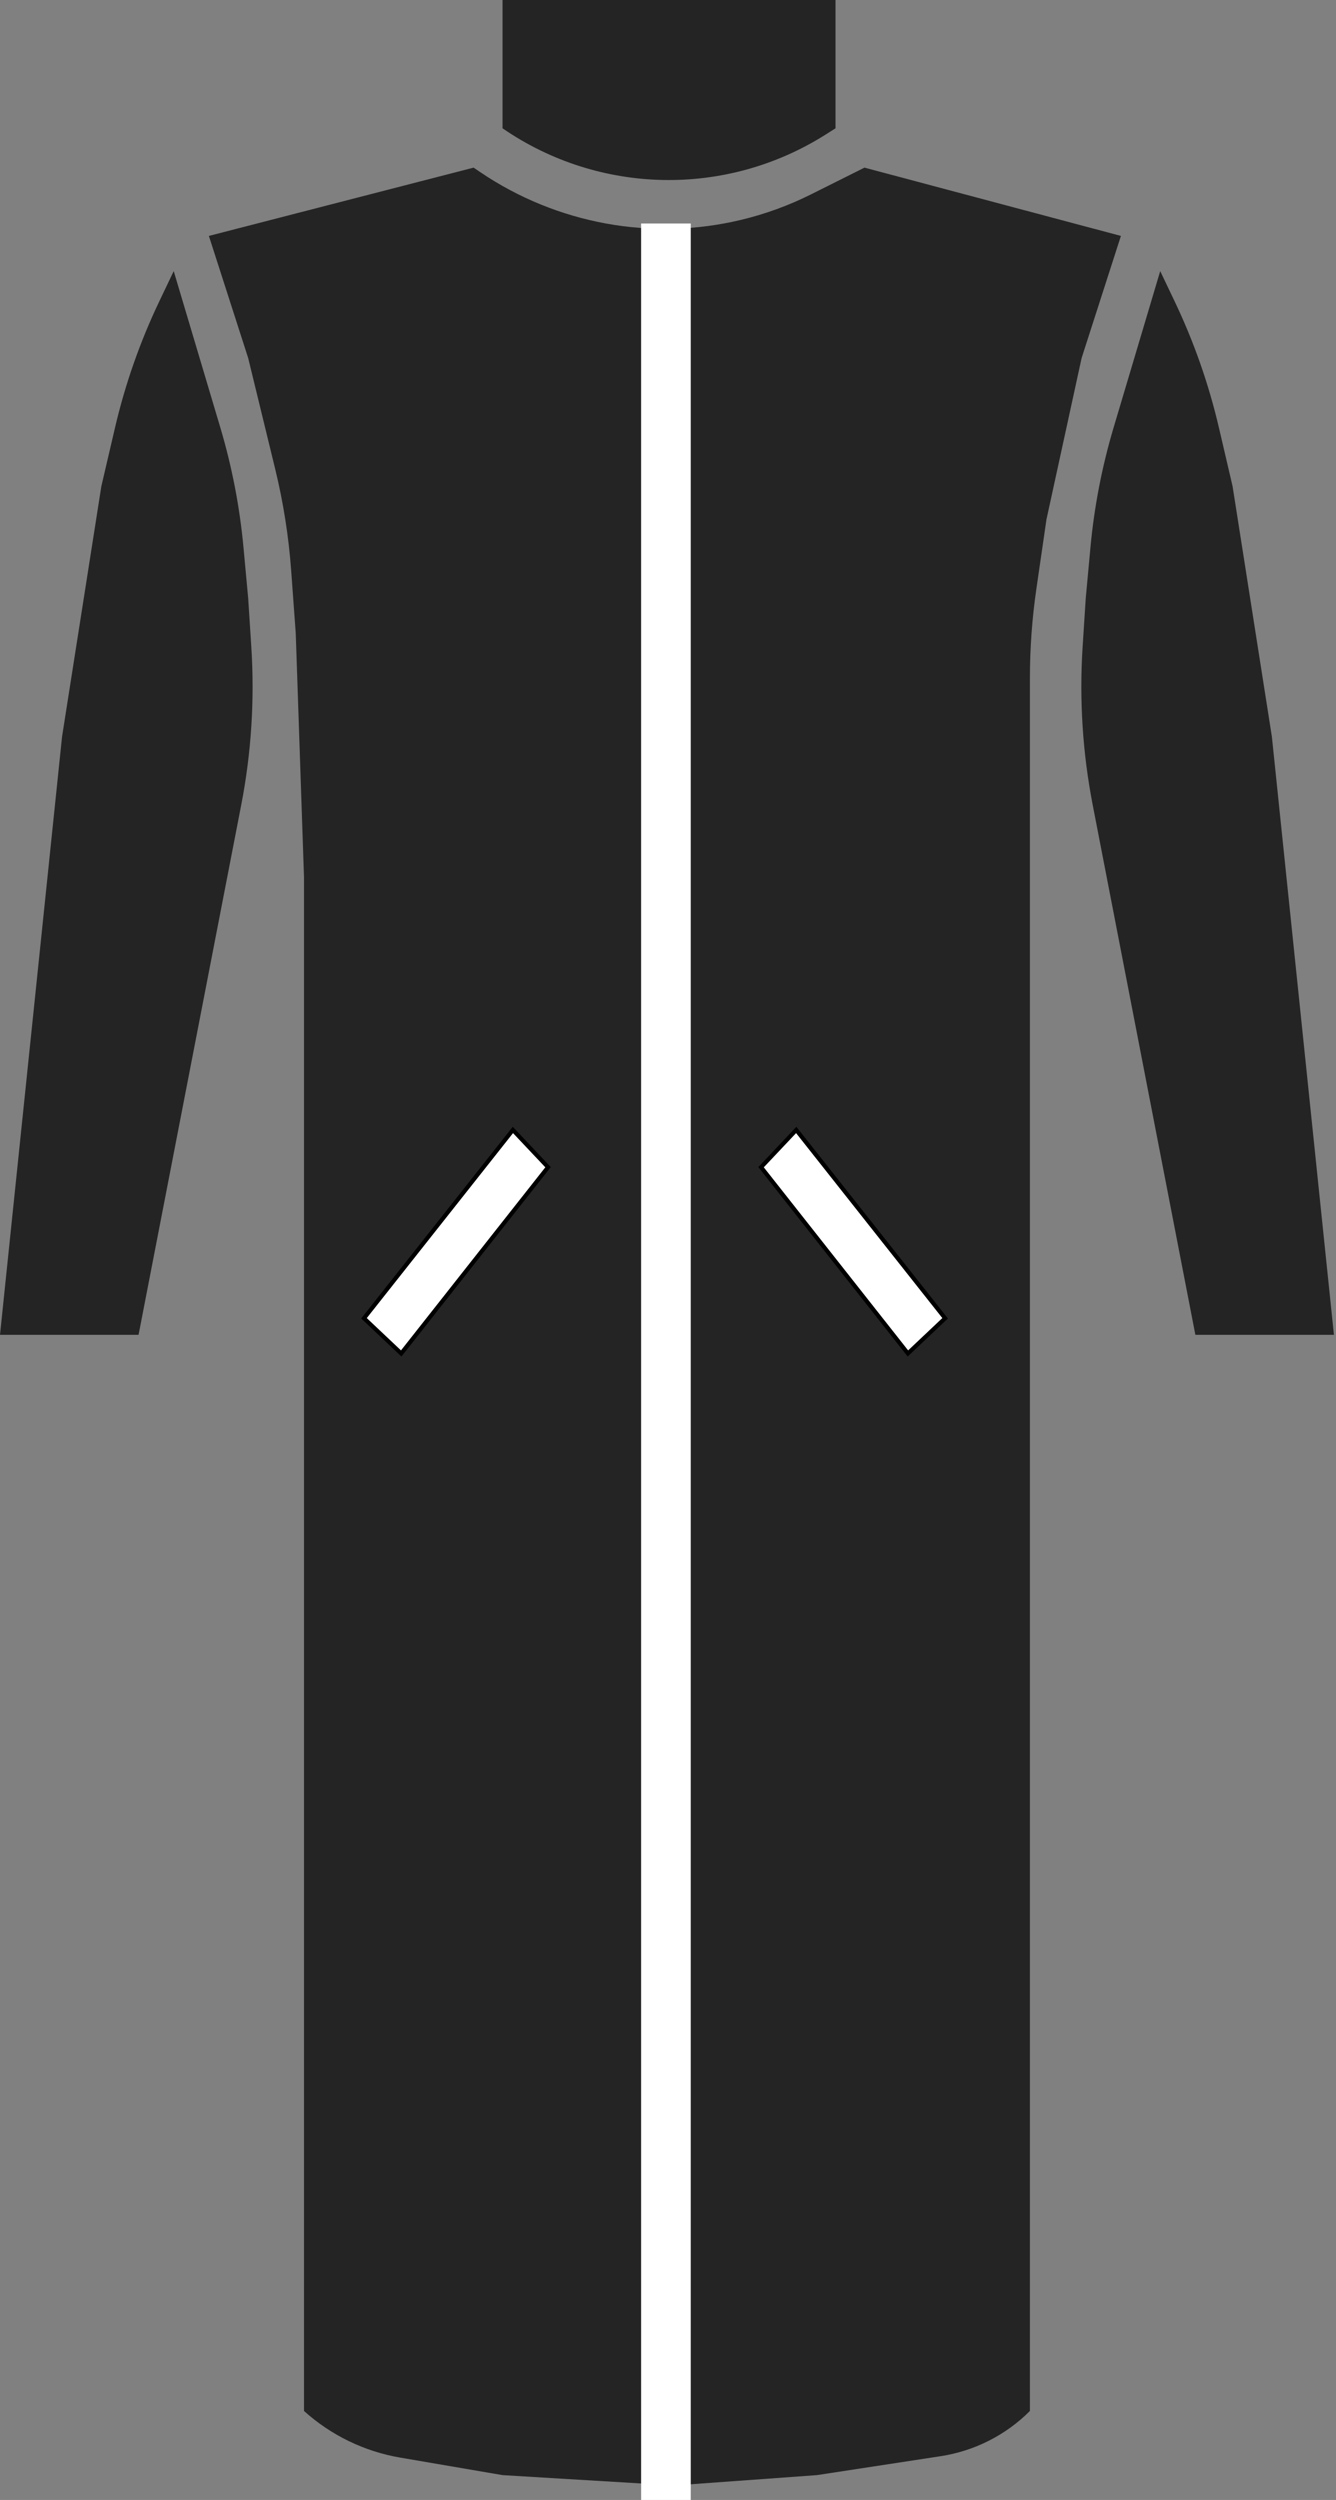 <svg width="323" height="604" viewBox="0 0 323 604" fill="none" xmlns="http://www.w3.org/2000/svg">
<rect x="0" y="0" width="323" height="604" fill="#808080" stroke="none"/>
<path d="M121.5 0V31C144.857 47.077 175.547 47.69 199.528 32.56L202 31V0H121.5Z" fill="#242424"/>
<path d="M0 322.5L15 178L24.5 117.5L27.803 103.343C30.261 92.812 33.849 82.577 38.507 72.818L42 65.5L53.258 103.268C56.079 112.733 57.959 122.453 58.869 132.287L60 144.5L60.757 156.24C61.582 169.027 60.766 181.868 58.327 194.447L33.5 322.5H0Z" fill="#242424"/>
<path d="M322.5 322.5L307.5 178L298 117.5L294.697 103.343C292.239 92.812 288.651 82.577 283.993 72.818L280.5 65.5L269.242 103.268C266.421 112.733 264.541 122.453 263.631 132.287L262.5 144.5L261.743 156.24C260.918 169.027 261.735 181.868 264.173 194.447L289 322.5H322.5Z" fill="#242424"/>
<path d="M60 86.5L50.5 57L114.5 40.5L116.113 41.593C125.27 47.796 135.675 52.032 146.558 54.011C157.364 55.975 168.516 55.676 179.196 53.113C185.046 51.709 190.717 49.642 196.098 46.951L209 40.5L271 57L261.5 86.5L253 125.5L250.562 142.261C249.522 149.411 249 156.627 249 163.852V212V582.5C243.153 588.347 235.592 592.174 227.418 593.424L197.5 598L163 600.5L121.5 598L96.761 593.768C88.098 592.286 80.033 588.379 73.5 582.5V212L71.5 153L70.407 137.971C69.803 129.671 68.51 121.436 66.541 113.351L60 86.5Z" fill="#242424"/>
<path d="M155 604V54H167V604H155Z" fill="white"/>
<path d="M88 318.5L124 273L132.5 282L97 327L88 318.5Z" fill="white" stroke="black"/>
<path d="M228.5 318.5L192.5 273L184 282L219.5 327L228.5 318.5Z" fill="white" stroke="black"/>
</svg>
